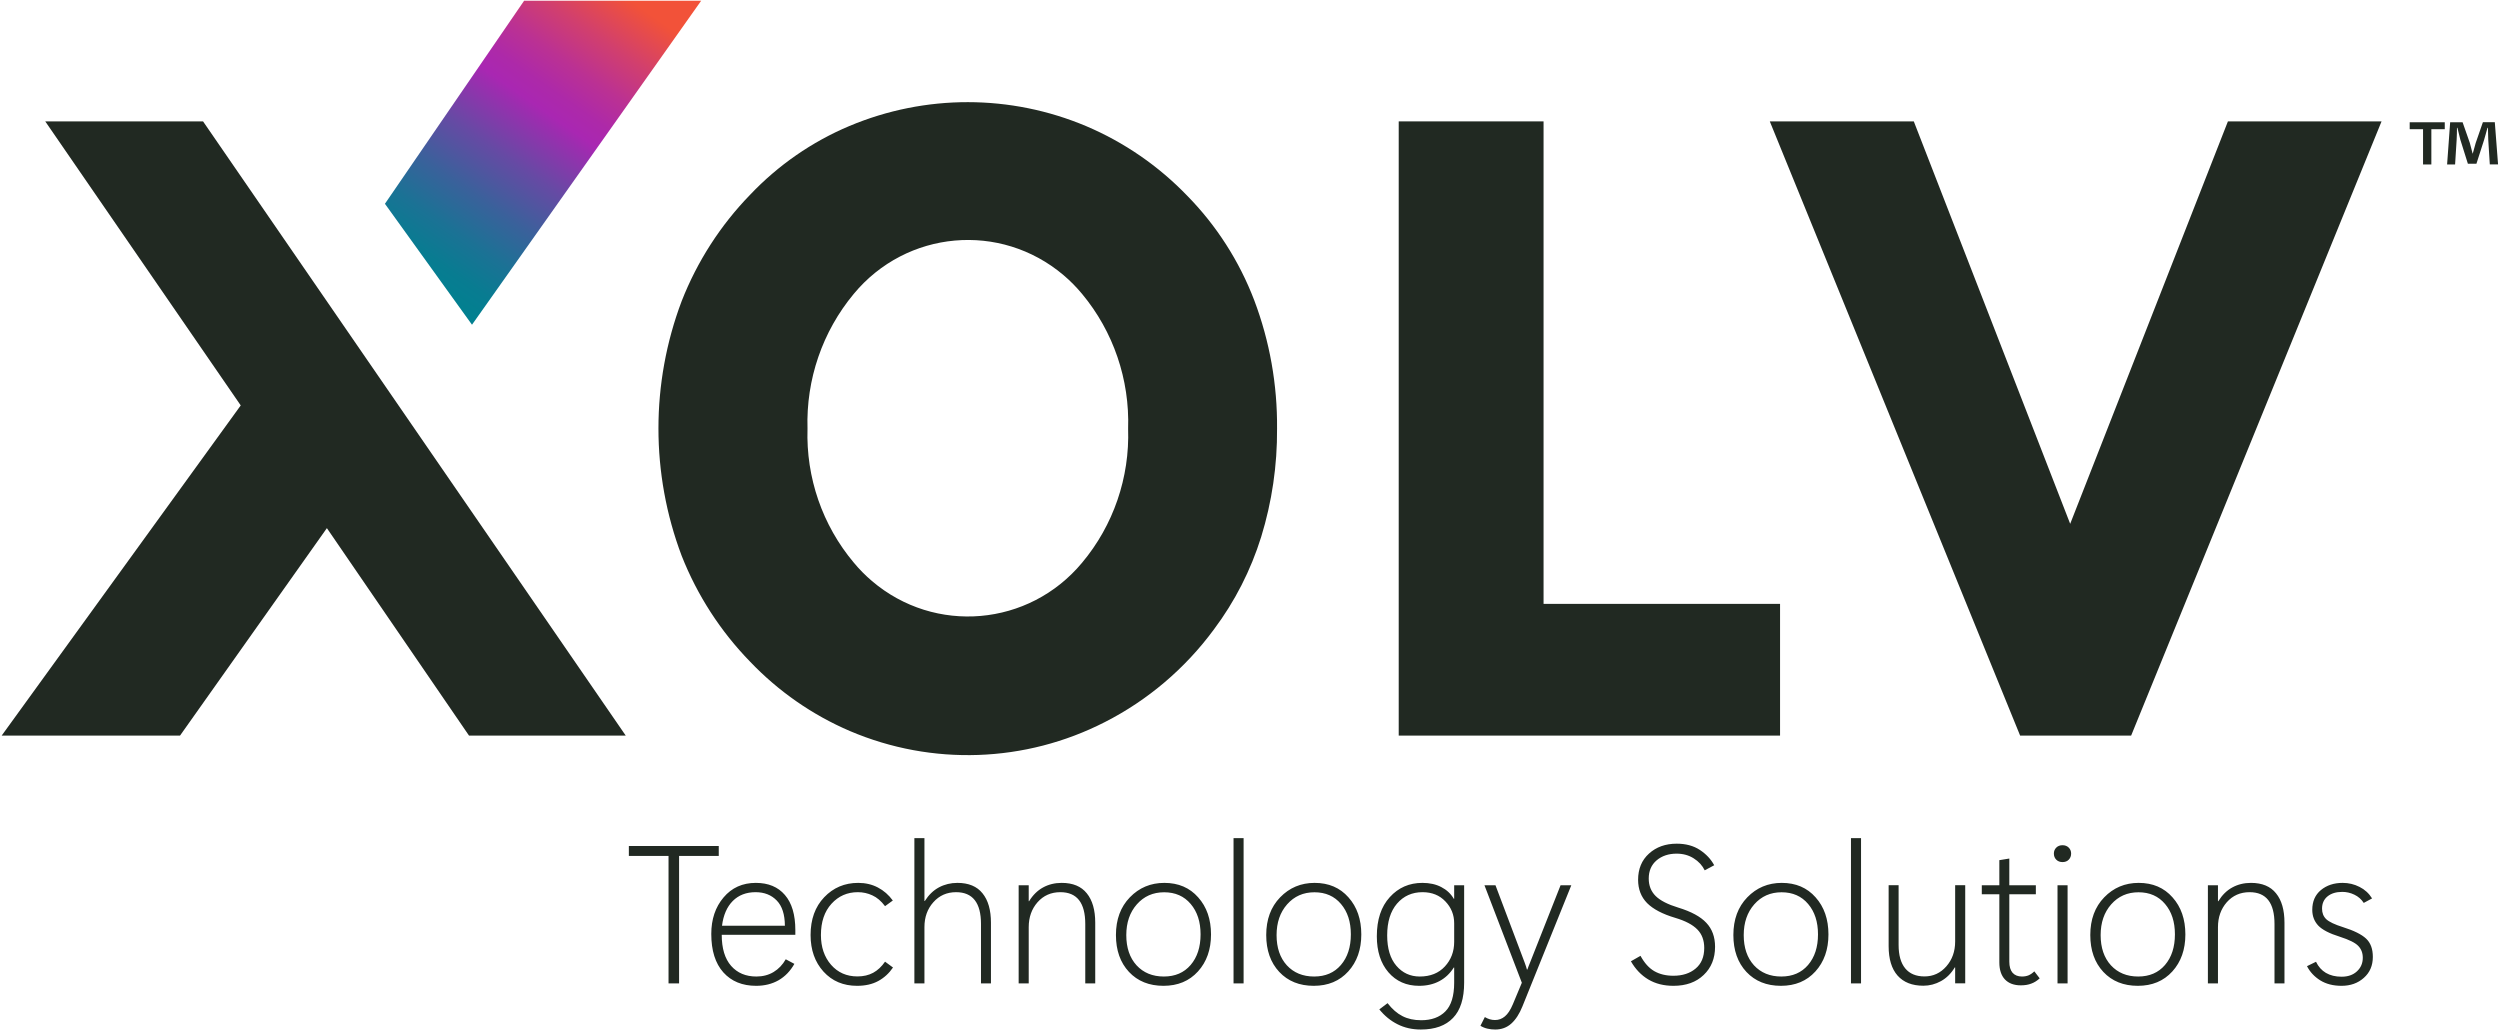 <svg width="1251" height="516" viewBox="0 0 1251 516" fill="none" xmlns="http://www.w3.org/2000/svg">
<path d="M22.643 60.742L120.46 202.87L0.834 368.094H90.086L163.575 264.278L234.691 368.094H313.12L101.608 60.742H22.643Z" fill="#212922"/>
<path d="M594.023 97.882C579.689 83.012 562.56 71.217 543.644 63.173C505.697 47.134 462.988 47.101 424.993 63.074C406.287 70.954 389.386 82.666 375.361 97.455C360.54 112.704 348.888 130.799 341.103 150.687C325.616 191.713 325.616 237.082 341.103 278.109C348.92 297.914 360.572 315.927 375.361 331.11C389.532 345.965 406.531 357.776 425.318 365.82C466.417 383.323 513.042 381.694 552.842 361.345C574.343 350.406 593.032 334.532 607.414 315.006C617.88 301.056 625.892 285.379 631.092 268.666C636.488 251.131 639.169 232.855 639.039 214.48C639.234 192.536 635.366 170.739 627.614 150.243C620.123 130.618 608.665 112.77 594.007 97.866L594.023 97.882ZM541.466 281.596C514.928 313.509 467.847 317.605 436.32 290.742C433.021 287.929 429.965 284.837 427.203 281.497C411.536 262.843 403.297 238.974 404.077 214.496C403.313 189.904 411.553 165.903 427.203 147.084C453.627 115.138 500.643 110.944 532.203 137.691C535.567 140.537 538.655 143.679 541.482 147.084C557.132 165.903 565.323 189.92 564.51 214.496C565.339 238.99 557.132 262.909 541.466 281.596Z" fill="#212922"/>
<path d="M772.397 60.742H699.916V368.094H890.739V302.179H772.397V60.742Z" fill="#212922"/>
<path d="M1191.73 60.742H1114.85L1035.92 262.123L957.665 60.742H885.607L1010.87 368.094H1066.42L1191.73 60.742Z" fill="#212922"/>
<path d="M1223.36 61.171V64.658H1216.65V82.293H1212.49V64.658H1205.81V61.171H1223.36ZM1245.9 82.293L1245.12 69.873C1245.05 68.228 1245.05 66.221 1244.96 63.951H1244.73C1244.18 65.826 1243.59 68.277 1242.97 70.218L1239.2 81.947H1234.93L1231.16 69.922C1230.77 68.277 1230.15 65.81 1229.7 63.951H1229.47C1229.47 65.892 1229.4 67.932 1229.31 69.873L1228.53 82.293H1224.53L1226.06 61.171H1232.28L1235.89 71.485C1236.34 73.13 1236.73 74.66 1237.3 76.848H1237.37C1237.92 74.906 1238.38 73.113 1238.83 71.567L1242.44 61.154H1248.4L1250.03 82.276H1245.87V82.309L1245.9 82.293Z" fill="#212922"/>
<path d="M262.271 0.363L192.618 101.975L236.188 162.494L350.873 0.363H262.271Z" fill="url(#paint0_linear_3418_4632)"/>
<path d="M359.666 428.317H339.811V492.104H334.535V428.317H314.679V423.329H359.666V428.317ZM397.987 467.788H361.153C361.153 474.567 362.72 479.747 365.853 483.328C368.987 486.877 373.191 488.651 378.467 488.651C381.728 488.651 384.606 487.9 387.1 486.397C389.594 484.894 391.624 482.768 393.191 480.018L397.507 482.321C395.493 485.902 392.855 488.635 389.594 490.522C386.333 492.376 382.592 493.304 378.371 493.304C371.465 493.304 365.997 491.065 361.968 486.589C357.94 482.081 355.925 475.67 355.925 467.357C355.925 460.003 357.972 453.912 362.064 449.084C366.157 444.224 371.545 441.794 378.227 441.794C384.462 441.794 389.306 443.808 392.759 447.837C396.244 451.865 397.987 457.733 397.987 465.438V467.788ZM392.759 463.232C392.727 457.573 391.368 453.368 388.683 450.619C385.997 447.837 382.464 446.446 378.083 446.446C373.415 446.446 369.61 447.917 366.669 450.858C363.759 453.8 361.968 457.925 361.297 463.232H392.759ZM446.859 484.143C444.877 487.053 442.415 489.307 439.473 490.905C436.531 492.504 432.998 493.304 428.874 493.304C421.999 493.304 416.404 490.937 412.087 486.205C407.771 481.441 405.613 475.334 405.613 467.884C405.613 460.051 407.883 453.752 412.423 448.988C416.995 444.192 422.671 441.794 429.449 441.794C433.094 441.794 436.371 442.561 439.281 444.096C442.223 445.631 444.717 447.805 446.763 450.619L442.878 453.448C440.928 450.858 438.801 449.052 436.499 448.029C434.229 446.973 431.815 446.446 429.257 446.446C423.982 446.446 419.585 448.38 416.068 452.249C412.551 456.118 410.792 461.33 410.792 467.884C410.792 473.927 412.487 478.899 415.876 482.8C419.265 486.669 423.662 488.603 429.065 488.603C432.071 488.603 434.693 487.996 436.931 486.781C439.169 485.566 441.152 483.711 442.878 481.217L446.859 484.143ZM495.875 492.104H490.887V462.321C490.887 457.045 489.848 453.08 487.769 450.427C485.691 447.773 482.574 446.446 478.417 446.446C473.813 446.446 470.024 448.125 467.05 451.482C464.077 454.807 462.59 458.948 462.59 463.904V492.104H457.554V419.396H462.59V450.858H462.782C464.7 447.821 467.05 445.551 469.832 444.048C472.646 442.545 475.731 441.794 479.088 441.794C484.684 441.794 488.872 443.536 491.654 447.021C494.468 450.475 495.875 455.383 495.875 461.745V492.104ZM548.056 492.104H543.068V462.369C543.068 457.061 542.029 453.08 539.951 450.427C537.872 447.773 534.755 446.446 530.598 446.446C525.962 446.446 522.157 448.125 519.184 451.482C516.242 454.839 514.771 458.996 514.771 463.952V492.104H509.735V442.993H514.771V450.954H514.963C516.85 447.885 519.168 445.599 521.917 444.096C524.699 442.561 527.817 441.794 531.27 441.794C536.865 441.794 541.054 443.536 543.835 447.021C546.649 450.475 548.056 455.383 548.056 461.745V492.104ZM582.204 493.304C575.042 493.304 569.287 490.985 564.938 486.349C560.59 481.681 558.415 475.526 558.415 467.884C558.415 460.115 560.734 453.832 565.37 449.036C570.038 444.208 575.793 441.794 582.636 441.794C589.67 441.794 595.313 444.208 599.566 449.036C603.85 453.832 605.992 460.019 605.992 467.597C605.992 475.142 603.818 481.313 599.47 486.109C595.121 490.905 589.366 493.304 582.204 493.304ZM582.396 488.651C588.023 488.651 592.484 486.733 595.777 482.896C599.102 479.027 600.765 473.911 600.765 467.549C600.765 461.282 599.118 456.214 595.825 452.345C592.531 448.444 588.103 446.494 582.54 446.494C576.976 446.494 572.42 448.508 568.871 452.537C565.354 456.534 563.595 461.665 563.595 467.932C563.595 474.231 565.306 479.267 568.727 483.04C572.18 486.781 576.736 488.651 582.396 488.651ZM617.263 492.104V419.396H622.299V492.104H617.263ZM657.406 493.304C650.244 493.304 644.489 490.985 640.14 486.349C635.792 481.681 633.618 475.526 633.618 467.884C633.618 460.115 635.936 453.832 640.572 449.036C645.24 444.208 650.996 441.794 657.838 441.794C664.872 441.794 670.516 444.208 674.768 449.036C679.053 453.832 681.195 460.019 681.195 467.597C681.195 475.142 679.021 481.313 674.672 486.109C670.324 490.905 664.568 493.304 657.406 493.304ZM657.598 488.651C663.226 488.651 667.686 486.733 670.979 482.896C674.304 479.027 675.967 473.911 675.967 467.549C675.967 461.282 674.32 456.214 671.027 452.345C667.734 448.444 663.305 446.494 657.742 446.494C652.179 446.494 647.622 448.508 644.073 452.537C640.556 456.534 638.798 461.665 638.798 467.932C638.798 474.231 640.508 479.267 643.929 483.04C647.383 486.781 651.939 488.651 657.598 488.651ZM732.657 491.721C732.657 499.65 730.802 505.533 727.093 509.37C723.416 513.239 718.045 515.174 710.978 515.174C706.662 515.174 702.777 514.294 699.324 512.536C695.871 510.809 692.833 508.331 690.211 505.102L694.336 501.984C696.638 504.958 699.116 507.116 701.77 508.459C704.424 509.834 707.557 510.521 711.17 510.521C716.318 510.521 720.347 509.051 723.256 506.109C726.198 503.167 727.669 498.371 727.669 491.721V484.143H727.477C725.558 487.181 723.128 489.467 720.187 491.001C717.277 492.536 713.92 493.304 710.115 493.304C703.784 493.304 698.668 491.049 694.768 486.541C690.899 482.033 688.964 476.022 688.964 468.508C688.964 460.195 691.123 453.672 695.439 448.94C699.756 444.176 705.191 441.794 711.746 441.794C715.423 441.794 718.588 442.497 721.242 443.904C723.928 445.279 726.006 447.229 727.477 449.755H727.669V442.993H732.657V491.721ZM727.669 471.29V461.985C727.669 457.765 726.198 454.12 723.256 451.05C720.347 447.981 716.542 446.446 711.842 446.446C706.598 446.446 702.329 448.364 699.036 452.201C695.775 456.038 694.144 461.33 694.144 468.076C694.144 474.631 695.679 479.699 698.748 483.28C701.818 486.861 705.719 488.651 710.451 488.651C715.726 488.651 719.915 486.973 723.016 483.615C726.118 480.258 727.669 476.15 727.669 471.29ZM786.277 442.993L761.817 503.615C760.314 507.356 758.459 510.218 756.253 512.2C754.047 514.182 751.361 515.174 748.196 515.174C746.853 515.174 745.574 515.03 744.359 514.742C743.144 514.486 741.961 514.007 740.81 513.303L743.016 508.939C743.815 509.418 744.631 509.786 745.462 510.042C746.325 510.298 747.205 510.425 748.1 510.425C749.954 510.425 751.601 509.818 753.04 508.603C754.511 507.388 755.838 505.374 757.021 502.56L761.529 491.769L742.824 442.993H748.34L762.968 481.745C763.256 482.512 763.479 483.152 763.639 483.663C763.799 484.143 763.943 484.639 764.071 485.15H764.311C764.471 484.639 764.646 484.143 764.838 483.663C765.03 483.152 765.254 482.592 765.51 481.985L780.905 442.993H786.277ZM816.108 481.026L820.904 478.292C822.855 481.873 825.157 484.431 827.811 485.966C830.496 487.5 833.678 488.268 837.355 488.268C841.927 488.268 845.636 487.069 848.482 484.671C851.359 482.273 852.798 478.835 852.798 474.359C852.798 470.522 851.647 467.437 849.345 465.103C847.043 462.737 843.366 460.802 838.314 459.299C831.951 457.413 827.251 454.951 824.214 451.913C821.208 448.844 819.705 444.959 819.705 440.259C819.705 434.791 821.528 430.411 825.173 427.118C828.818 423.824 833.438 422.178 839.033 422.178C843.574 422.178 847.427 423.217 850.592 425.295C853.757 427.374 856.155 429.931 857.786 432.969L853.038 435.511C851.823 433.049 849.984 431.051 847.522 429.516C845.06 427.949 842.215 427.166 838.985 427.166C834.957 427.166 831.615 428.285 828.962 430.523C826.34 432.761 825.029 435.799 825.029 439.636C825.029 443.153 826.18 446.062 828.482 448.364C830.784 450.634 834.557 452.569 839.801 454.168C846.291 456.15 850.976 458.692 853.853 461.793C856.763 464.863 858.218 468.86 858.218 473.784C858.218 479.571 856.315 484.271 852.51 487.884C848.737 491.497 843.702 493.304 837.403 493.304C832.575 493.304 828.386 492.248 824.837 490.138C821.288 488.028 818.378 484.99 816.108 481.026ZM891.167 493.304C884.005 493.304 878.249 490.985 873.901 486.349C869.552 481.681 867.378 475.526 867.378 467.884C867.378 460.115 869.696 453.832 874.332 449.036C879.001 444.208 884.756 441.794 891.598 441.794C898.633 441.794 904.276 444.208 908.528 449.036C912.813 453.832 914.955 460.019 914.955 467.597C914.955 475.142 912.781 481.313 908.432 486.109C904.084 490.905 898.329 493.304 891.167 493.304ZM891.358 488.651C896.986 488.651 901.446 486.733 904.74 482.896C908.065 479.027 909.727 473.911 909.727 467.549C909.727 461.282 908.081 456.214 904.787 452.345C901.494 448.444 897.066 446.494 891.502 446.494C885.939 446.494 881.383 448.508 877.834 452.537C874.316 456.534 872.558 461.665 872.558 467.932C872.558 474.231 874.268 479.267 877.69 483.04C881.143 486.781 885.699 488.651 891.358 488.651ZM926.226 492.104V419.396H931.262V492.104H926.226ZM983.395 492.057H978.359V484.095H978.167C976.345 487.133 974.043 489.419 971.261 490.953C968.479 492.488 965.538 493.256 962.436 493.256C956.841 493.256 952.54 491.561 949.535 488.172C946.561 484.782 945.074 479.875 945.074 473.448V442.945H950.062V472.872C950.062 477.988 951.165 481.889 953.372 484.575C955.578 487.26 958.791 488.603 963.012 488.603C967.36 488.603 971.005 486.925 973.947 483.567C976.888 480.21 978.359 476.07 978.359 471.146V442.945H983.395V492.057ZM1020.66 489.563C1019.35 490.778 1017.94 491.657 1016.44 492.2C1014.97 492.776 1013.23 493.064 1011.21 493.064C1007.79 493.064 1005.14 492.073 1003.25 490.09C1001.4 488.108 1000.47 485.278 1000.47 481.601V447.501H991.692V442.993H1000.47V430.427L1005.46 429.612V442.993H1018.74V447.501H1005.46V481.217C1005.46 483.647 1006 485.502 1007.09 486.781C1008.21 488.028 1009.77 488.651 1011.79 488.651C1013 488.651 1014.09 488.459 1015.05 488.076C1016.04 487.66 1017.02 486.989 1017.97 486.061L1020.66 489.563ZM1032.08 431.386C1030.8 431.386 1029.76 430.987 1028.96 430.187C1028.16 429.388 1027.76 428.365 1027.76 427.118C1027.76 425.935 1028.16 424.944 1028.96 424.144C1029.76 423.345 1030.8 422.945 1032.08 422.945C1033.35 422.945 1034.39 423.345 1035.19 424.144C1035.99 424.944 1036.39 425.935 1036.39 427.118C1036.39 428.365 1035.99 429.388 1035.19 430.187C1034.43 430.987 1033.39 431.386 1032.08 431.386ZM1034.62 492.104H1029.58V442.993H1034.62V492.104ZM1069.77 493.304C1062.61 493.304 1056.85 490.985 1052.51 486.349C1048.16 481.681 1045.98 475.526 1045.98 467.884C1045.98 460.115 1048.3 453.832 1052.94 449.036C1057.61 444.208 1063.36 441.794 1070.2 441.794C1077.24 441.794 1082.88 444.208 1087.13 449.036C1091.42 453.832 1093.56 460.019 1093.56 467.597C1093.56 475.142 1091.39 481.313 1087.04 486.109C1082.69 490.905 1076.93 493.304 1069.77 493.304ZM1069.96 488.651C1075.59 488.651 1080.05 486.733 1083.35 482.896C1086.67 479.027 1088.33 473.911 1088.33 467.549C1088.33 461.282 1086.69 456.214 1083.39 452.345C1080.1 448.444 1075.67 446.494 1070.11 446.494C1064.54 446.494 1059.99 448.508 1056.44 452.537C1052.92 456.534 1051.16 461.665 1051.16 467.932C1051.16 474.231 1052.87 479.267 1056.3 483.04C1059.75 486.781 1064.3 488.651 1069.96 488.651ZM1143.15 492.104H1138.16V462.369C1138.16 457.061 1137.13 453.08 1135.05 450.427C1132.97 447.773 1129.85 446.446 1125.69 446.446C1121.06 446.446 1117.25 448.125 1114.28 451.482C1111.34 454.839 1109.87 458.996 1109.87 463.952V492.104H1104.83V442.993H1109.87V450.954H1110.06C1111.95 447.885 1114.26 445.599 1117.01 444.096C1119.8 442.561 1122.91 441.794 1126.37 441.794C1131.96 441.794 1136.15 443.536 1138.93 447.021C1141.75 450.475 1143.15 455.383 1143.15 461.745V492.104ZM1154.42 483.472L1158.93 481.265C1160.08 483.695 1161.73 485.55 1163.87 486.829C1166.05 488.108 1168.67 488.747 1171.74 488.747C1174.93 488.747 1177.49 487.852 1179.41 486.061C1181.36 484.271 1182.34 482.001 1182.34 479.251C1182.34 476.853 1181.58 474.887 1180.08 473.352C1178.61 471.785 1175.54 470.25 1170.87 468.748C1165.63 467.117 1162.02 465.247 1160.03 463.136C1158.05 460.994 1157.06 458.372 1157.06 455.271C1157.06 451.082 1158.5 447.789 1161.38 445.391C1164.29 442.993 1167.92 441.794 1172.26 441.794C1175.27 441.794 1178.08 442.465 1180.71 443.808C1183.33 445.119 1185.42 447.037 1186.99 449.563L1182.82 451.818C1181.63 449.995 1180.07 448.62 1178.12 447.693C1176.2 446.766 1174.18 446.302 1172.07 446.302C1168.97 446.302 1166.51 447.053 1164.69 448.556C1162.86 450.059 1161.95 452.105 1161.95 454.695C1161.95 456.869 1162.66 458.628 1164.06 459.971C1165.5 461.314 1168.3 462.641 1172.46 463.952C1177.86 465.646 1181.7 467.549 1183.97 469.659C1186.24 471.769 1187.37 474.823 1187.37 478.819C1187.37 483.168 1185.87 486.669 1182.86 489.323C1179.89 491.977 1176.17 493.304 1171.69 493.304C1167.53 493.304 1163.98 492.392 1161.04 490.57C1158.1 488.715 1155.89 486.349 1154.42 483.472Z" fill="#212922"/>
<defs>
<linearGradient id="paint0_linear_3418_4632" x1="210.689" y1="140.748" x2="311.148" y2="-3.102" gradientUnits="userSpaceOnUse">
<stop stop-color="#028090"/>
<stop offset="0.07" stop-color="#087C91"/>
<stop offset="0.17" stop-color="#1B7295"/>
<stop offset="0.29" stop-color="#3A619B"/>
<stop offset="0.43" stop-color="#664AA4"/>
<stop offset="0.57" stop-color="#9C2DAF"/>
<stop offset="0.6" stop-color="#A927B2"/>
<stop offset="0.66" stop-color="#AD29A9"/>
<stop offset="0.75" stop-color="#BB3193"/>
<stop offset="0.86" stop-color="#D13F6E"/>
<stop offset="0.99" stop-color="#F0513B"/>
<stop offset="1" stop-color="#F25239"/>
</linearGradient>
</defs>
</svg>
